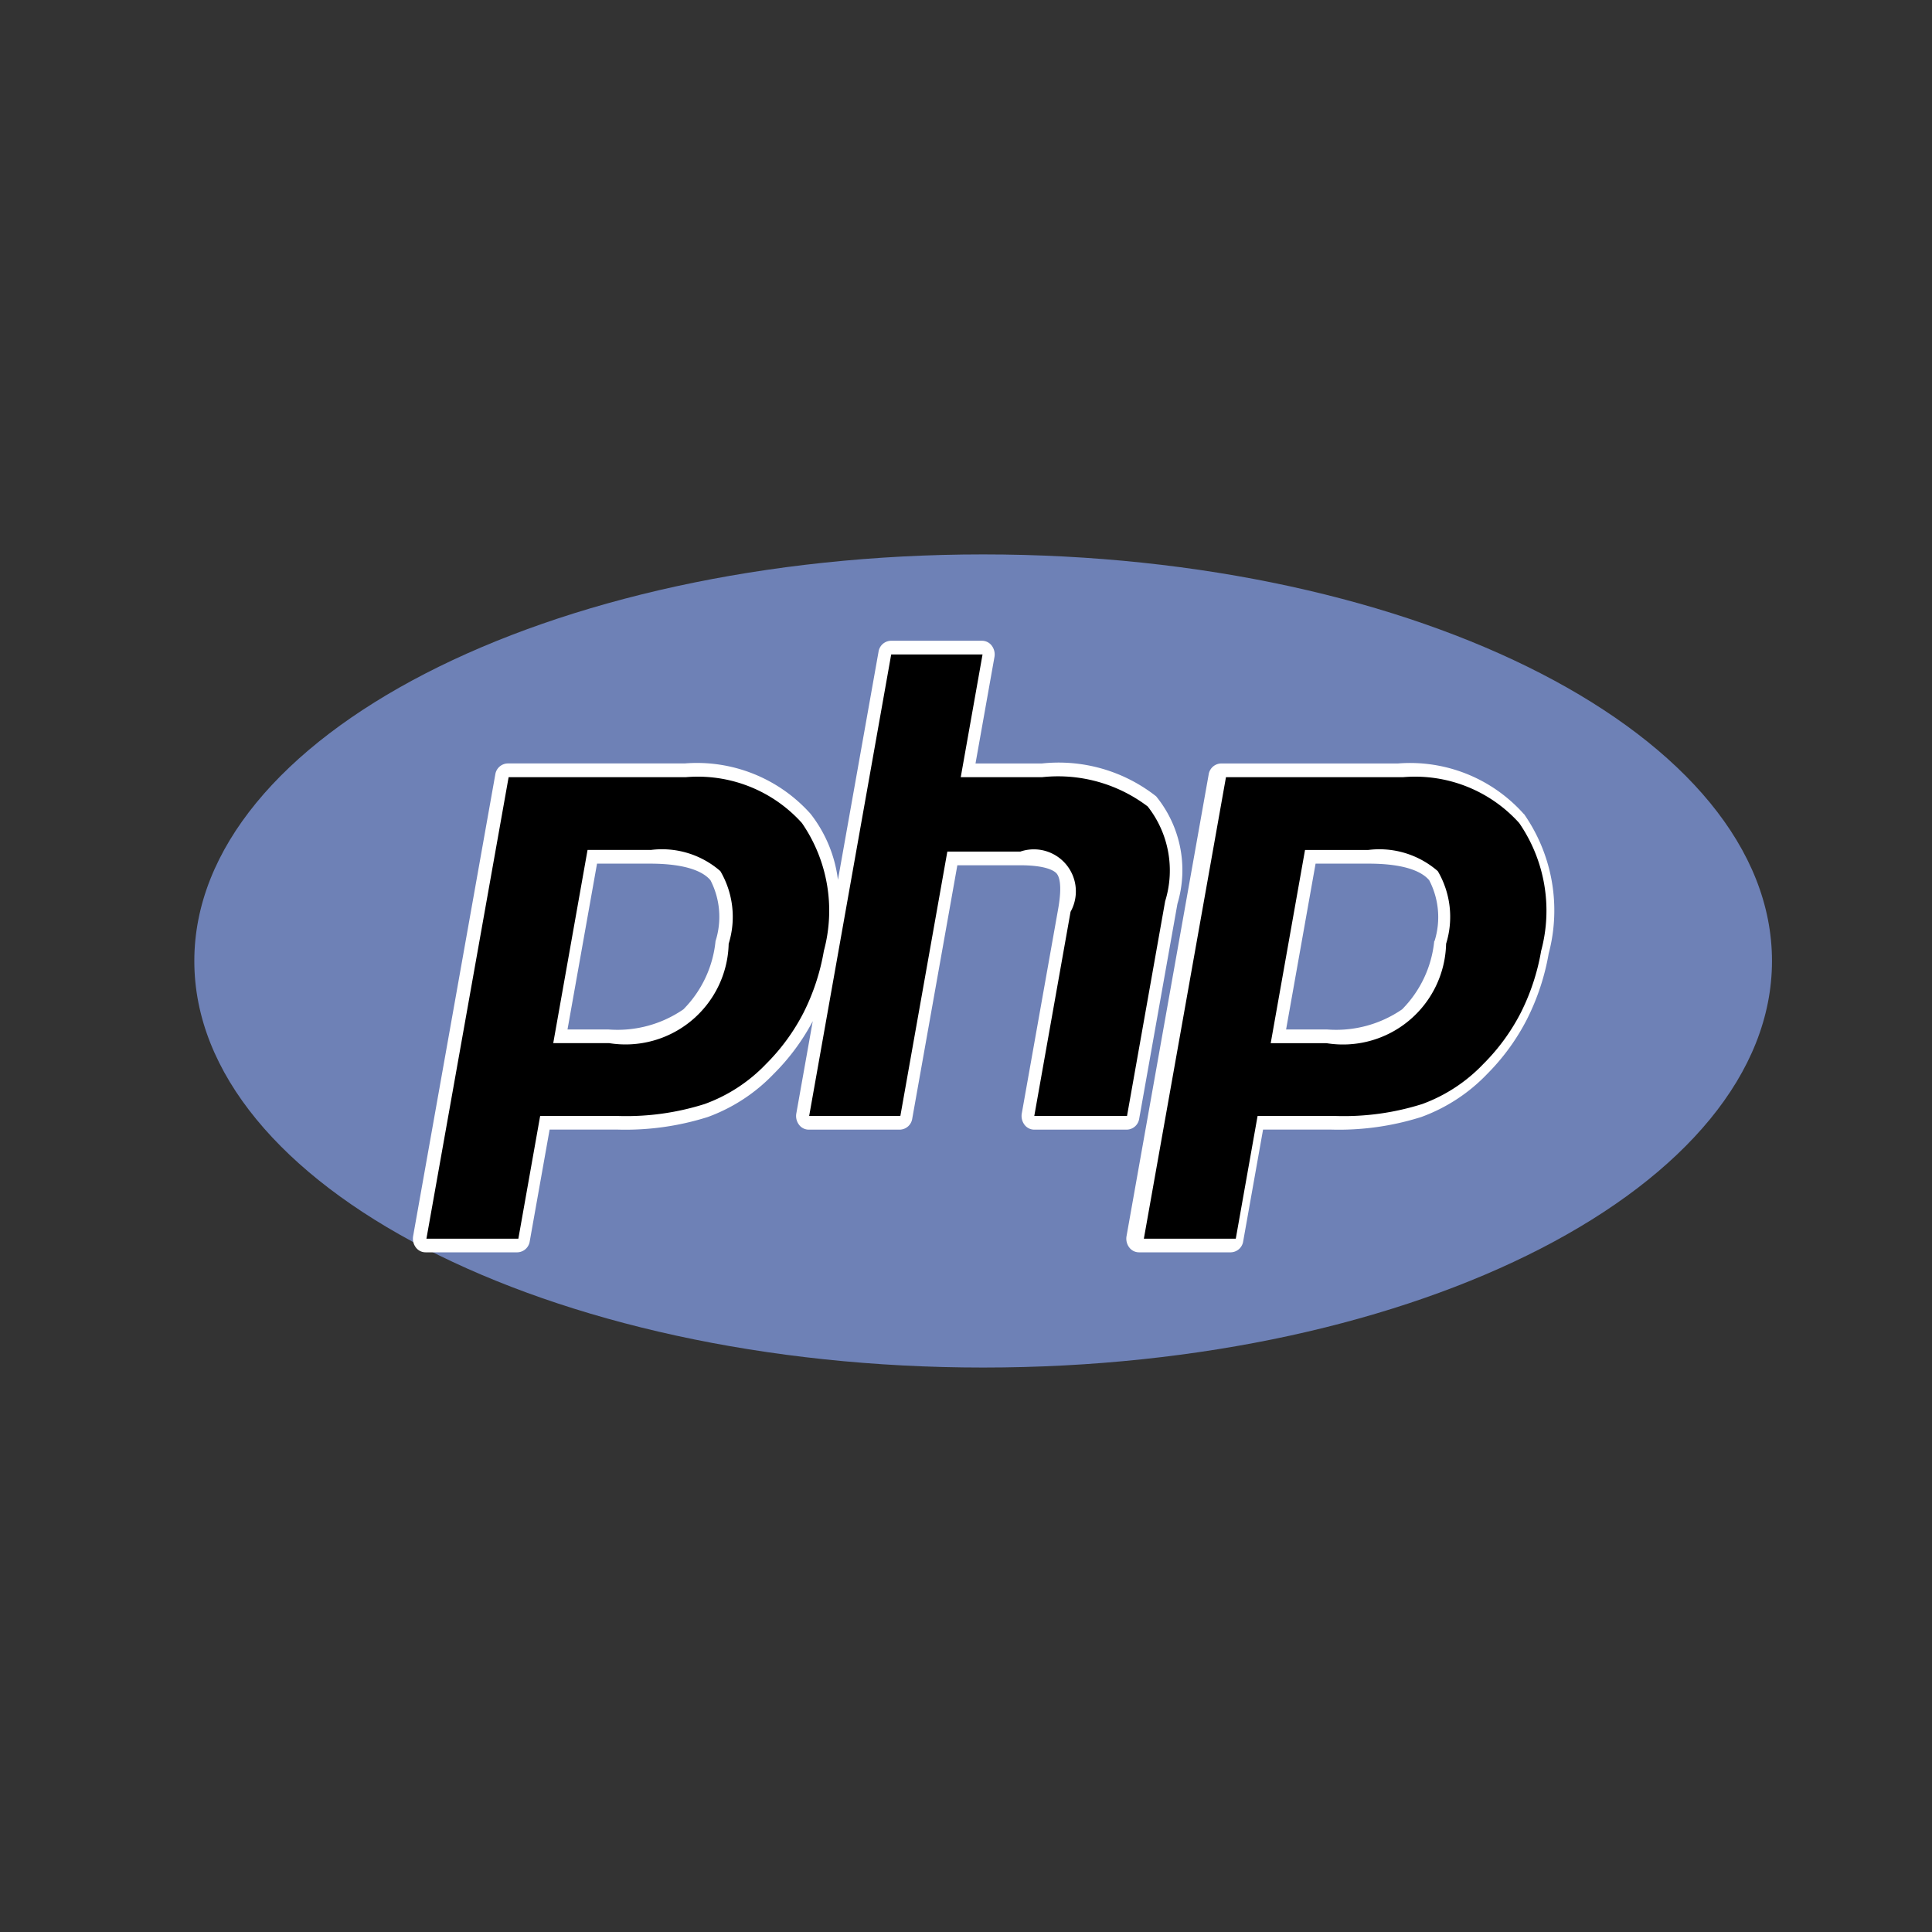 <svg id="Group_25237" data-name="Group 25237" xmlns="http://www.w3.org/2000/svg" width="50" height="50" viewBox="0 0 50 50">
    <rect x="0" y="0" width="50" height="50" fill="#333333" stroke="none"/>
    <defs>
        <clipPath id="clip-path">
            <path id="Path_76751" data-name="Path 76751" d="M31.618 73.919c11.763 0 21.3-5.107 21.3-11.407s-9.536-11.407-21.3-11.407-21.3 5.107-21.3 11.407 9.537 11.407 21.3 11.407z" transform="translate(-10.318 -51.106)"/>
        </clipPath>
        <style>
            .cls-1{fill:none}
        </style>
    </defs>
    <path id="Rectangle_6292" data-name="Rectangle 6292" class="cls-1" d="M0 0h50v50H0z"/>
    <g id="Group_26434" data-name="Group 26434" transform="translate(3.529 3.702)">
        <path id="Rectangle_6292-2" data-name="Rectangle 6292" class="cls-1" transform="translate(-.272)" d="M0 0h42.6v42.6H0z"/>
        <g id="php" transform="translate(.615 9.762)">
            <path id="Path_76753" data-name="Path 76753" d="M34.095 75.512c11.275 0 20.415-4.711 20.415-10.522s-9.14-10.522-20.415-10.522S13.68 59.18 13.68 64.991s9.14 10.521 20.415 10.521z" transform="translate(-12.795 -53.584)" style="fill-rule:evenodd;fill:#6e81b6"/>
            <path id="Path_76754" data-name="Path 76754" d="m53.965 75.32.989-5.558a3.025 3.025 0 0 0-.551-2.781 4.082 4.082 0 0 0-2.961-.85h-1.714l.49-2.754a.378.378 0 0 0-.068-.293.314.314 0 0 0-.25-.129h-2.364a.333.333 0 0 0-.318.287l-1.05 5.9a3.467 3.467 0 0 0-.707-1.706 3.941 3.941 0 0 0-3.26-1.306h-4.583a.333.333 0 0 0-.318.286l-2.126 11.945a.377.377 0 0 0 .068.292.313.313 0 0 0 .25.129h2.382a.333.333 0 0 0 .318-.287l.514-2.889h1.773a7.062 7.062 0 0 0 2.321-.326 4.488 4.488 0 0 0 1.705-1.115 5.66 5.66 0 0 0 1.011-1.365l-.425 2.386a.376.376 0 0 0 .068.292.313.313 0 0 0 .25.129h2.364a.333.333 0 0 0 .318-.286l1.167-6.556h1.622c.691 0 .894.15.949.215s.154.267.037.921l-.94 5.285a.379.379 0 0 0 .068.292.315.315 0 0 0 .25.129h2.4a.332.332 0 0 0 .321-.287zM43 70.728a2.915 2.915 0 0 1-.832 1.766 3.009 3.009 0 0 1-1.949.52h-1.05l.764-4.291H41.3c1 0 1.407.234 1.569.43A2.065 2.065 0 0 1 43 70.728zm20.917-3.291a3.94 3.94 0 0 0-3.26-1.306H56.08a.333.333 0 0 0-.318.286l-2.125 11.944a.375.375 0 0 0 .068.292.315.315 0 0 0 .25.129h2.383a.333.333 0 0 0 .318-.287l.514-2.889h1.774a7.061 7.061 0 0 0 2.323-.327 4.484 4.484 0 0 0 1.705-1.115A5.654 5.654 0 0 0 64 72.75a6.077 6.077 0 0 0 .562-1.7 4.359 4.359 0 0 0-.64-3.613zM61.6 70.728a2.919 2.919 0 0 1-.832 1.766 3.01 3.01 0 0 1-1.949.52h-1.053l.763-4.291H59.9c1 0 1.407.234 1.57.43a2.068 2.068 0 0 1 .138 1.574z" transform="translate(-28.626 -59.836)" style="fill:#fff;fill-rule:evenodd"/>
            <path id="Path_76755" data-name="Path 76755" d="M42.308 69.36a2.294 2.294 0 0 1 1.807.547 2.34 2.34 0 0 1 .215 1.879 2.67 2.67 0 0 1-3.094 2.572H39.79l.888-5h1.63zm-5.8 10.059h2.379l.564-3.175h2.038a6.715 6.715 0 0 0 2.219-.31 4.15 4.15 0 0 0 1.592-1.039 5.275 5.275 0 0 0 .968-1.326 5.688 5.688 0 0 0 .526-1.6 3.993 3.993 0 0 0-.569-3.308 3.624 3.624 0 0 0-3.011-1.185h-4.579zM48.536 64.3H50.9l-.564 3.176h2.1a3.84 3.84 0 0 1 2.738.757 2.68 2.68 0 0 1 .452 2.453l-.987 5.558h-2.4l.939-5.285a1.087 1.087 0 0 0-1.3-1.558h-1.889l-1.216 6.843h-2.36zm12.339 5.06a2.3 2.3 0 0 1 1.807.547 2.34 2.34 0 0 1 .215 1.879 2.67 2.67 0 0 1-3.097 2.573h-1.442l.888-5zm-5.8 10.059h2.379l.564-3.175h2.042a6.715 6.715 0 0 0 2.22-.31 4.151 4.151 0 0 0 1.583-1.039 5.269 5.269 0 0 0 .968-1.326 5.7 5.7 0 0 0 .526-1.6 4 4 0 0 0-.569-3.308 3.625 3.625 0 0 0-3.011-1.185H57.2z" transform="translate(-29.616 -60.826)" style="fill-rule:evenodd"/>
        </g>
    </g>
</svg>
